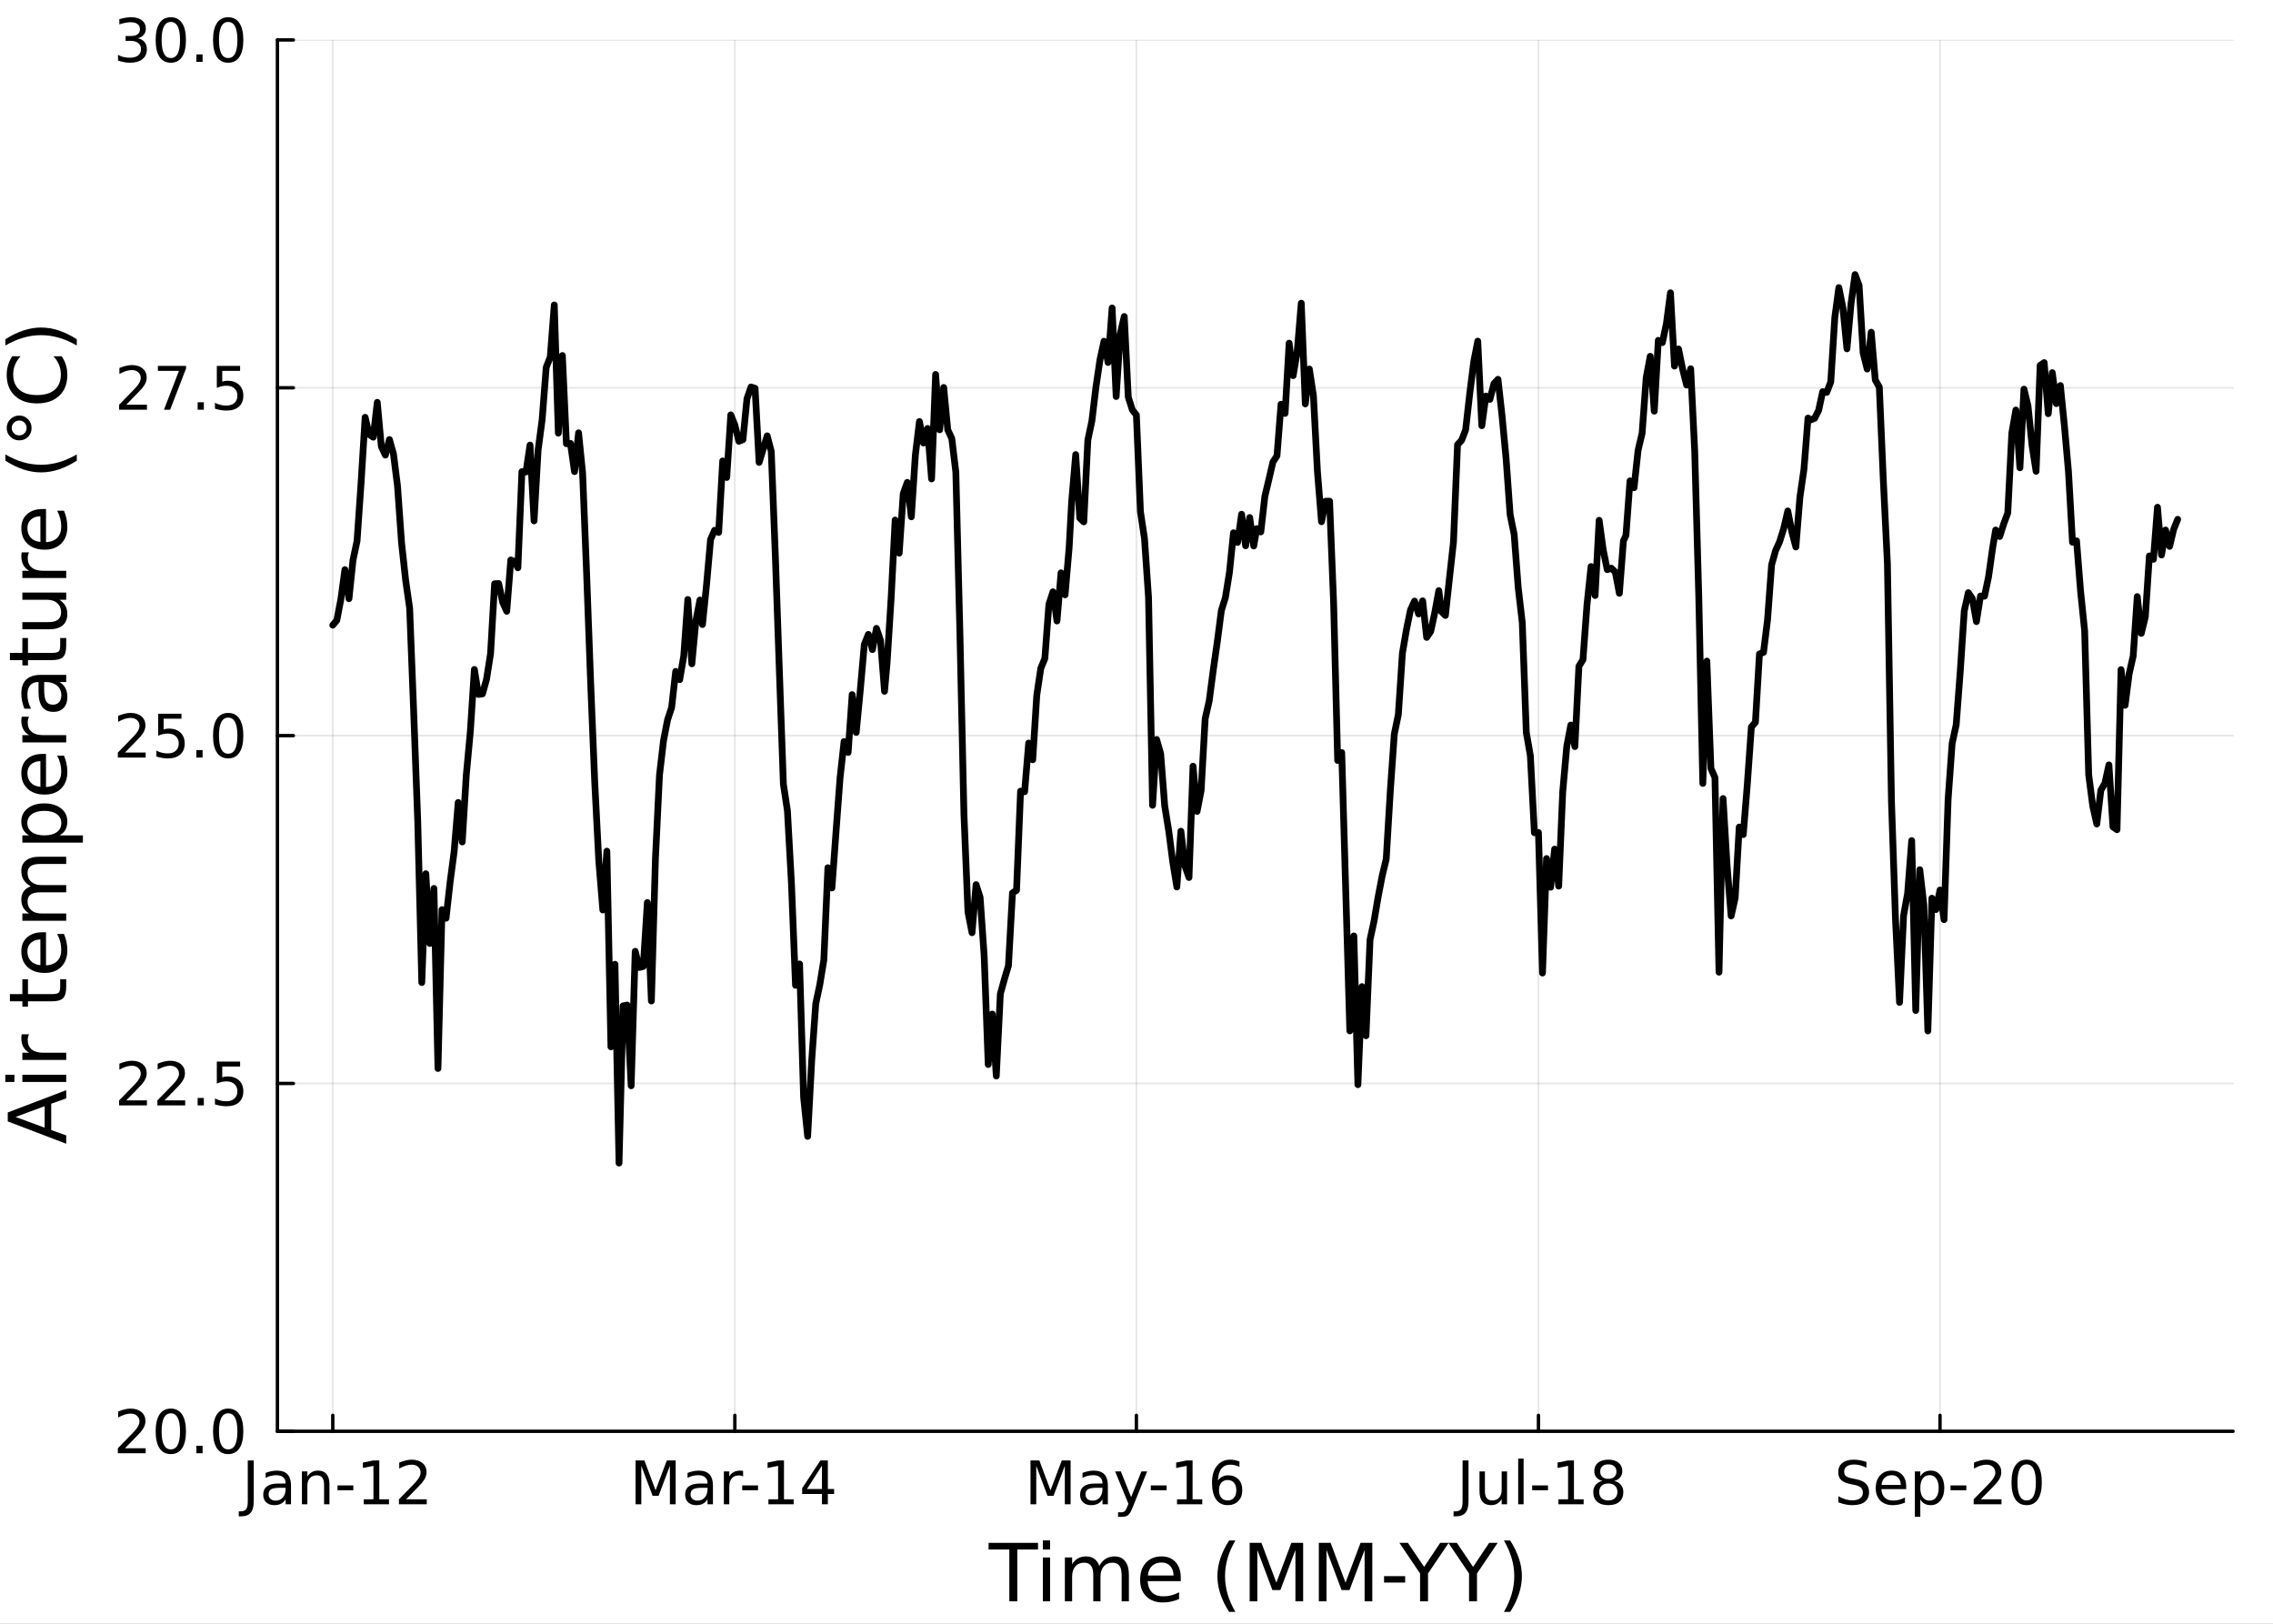 <?xml version="1.0" encoding="utf-8"?>
<svg xmlns="http://www.w3.org/2000/svg" xmlns:xlink="http://www.w3.org/1999/xlink" width="672" height="480" viewBox="0 0 2688 1920">
<rect x="0" y="0" width="2688" height="1920" fill="#808080" stroke="none"/>
<defs>
  <clipPath id="clip950">
    <rect x="0" y="0" width="2688" height="1920"/>
  </clipPath>
</defs>
<path clip-path="url(#clip950)" d="M0 1920 L2688 1920 L2688 0 L0 0  Z" fill="#ffffff" fill-rule="evenodd" fill-opacity="1"/>
<defs>
  <clipPath id="clip951">
    <rect x="537" y="0" width="1883" height="1883"/>
  </clipPath>
</defs>
<path clip-path="url(#clip950)" d="M328.079 1692.46 L2640.76 1692.46 L2640.76 47.244 L328.079 47.244  Z" fill="#ffffff" fill-rule="evenodd" fill-opacity="1"/>
<defs>
  <clipPath id="clip952">
    <rect x="328" y="47" width="2314" height="1646"/>
  </clipPath>
</defs>
<polyline clip-path="url(#clip952)" style="stroke:#000000; stroke-linecap:round; stroke-linejoin:round; stroke-width:2; stroke-opacity:0.1; fill:none" points="393.532,1692.46 393.532,47.244 "/>
<polyline clip-path="url(#clip952)" style="stroke:#000000; stroke-linecap:round; stroke-linejoin:round; stroke-width:2; stroke-opacity:0.1; fill:none" points="869,1692.46 869,47.244 "/>
<polyline clip-path="url(#clip952)" style="stroke:#000000; stroke-linecap:round; stroke-linejoin:round; stroke-width:2; stroke-opacity:0.1; fill:none" points="1343.87,1692.46 1343.87,47.244 "/>
<polyline clip-path="url(#clip952)" style="stroke:#000000; stroke-linecap:round; stroke-linejoin:round; stroke-width:2; stroke-opacity:0.1; fill:none" points="1819.34,1692.46 1819.34,47.244 "/>
<polyline clip-path="url(#clip952)" style="stroke:#000000; stroke-linecap:round; stroke-linejoin:round; stroke-width:2; stroke-opacity:0.1; fill:none" points="2294.21,1692.46 2294.21,47.244 "/>
<polyline clip-path="url(#clip950)" style="stroke:#000000; stroke-linecap:round; stroke-linejoin:round; stroke-width:4; stroke-opacity:1; fill:none" points="328.079,1692.46 2640.76,1692.46 "/>
<polyline clip-path="url(#clip950)" style="stroke:#000000; stroke-linecap:round; stroke-linejoin:round; stroke-width:4; stroke-opacity:1; fill:none" points="393.532,1692.46 393.532,1673.56 "/>
<polyline clip-path="url(#clip950)" style="stroke:#000000; stroke-linecap:round; stroke-linejoin:round; stroke-width:4; stroke-opacity:1; fill:none" points="869,1692.46 869,1673.56 "/>
<polyline clip-path="url(#clip950)" style="stroke:#000000; stroke-linecap:round; stroke-linejoin:round; stroke-width:4; stroke-opacity:1; fill:none" points="1343.87,1692.46 1343.87,1673.56 "/>
<polyline clip-path="url(#clip950)" style="stroke:#000000; stroke-linecap:round; stroke-linejoin:round; stroke-width:4; stroke-opacity:1; fill:none" points="1819.34,1692.46 1819.34,1673.56 "/>
<polyline clip-path="url(#clip950)" style="stroke:#000000; stroke-linecap:round; stroke-linejoin:round; stroke-width:4; stroke-opacity:1; fill:none" points="2294.21,1692.46 2294.21,1673.56 "/>
<path clip-path="url(#clip950)" d="M293.029 1726.92 L300.043 1726.92 L300.043 1775.15 Q300.043 1784.53 296.467 1788.76 Q292.925 1793 285.043 1793 L282.37 1793 L282.37 1787.1 L284.557 1787.1 Q289.21 1787.1 291.12 1784.49 Q293.029 1781.89 293.029 1775.15 L293.029 1726.92 Z" fill="#000000" fill-rule="nonzero" fill-opacity="1" /><path clip-path="url(#clip950)" d="M331.397 1759.22 Q323.654 1759.22 320.668 1760.99 Q317.682 1762.76 317.682 1767.03 Q317.682 1770.43 319.904 1772.44 Q322.161 1774.42 326.015 1774.42 Q331.328 1774.42 334.522 1770.67 Q337.751 1766.89 337.751 1760.64 L337.751 1759.22 L331.397 1759.22 M344.14 1756.58 L344.14 1778.76 L337.751 1778.76 L337.751 1772.86 Q335.564 1776.4 332.3 1778.1 Q329.036 1779.77 324.314 1779.77 Q318.342 1779.77 314.8 1776.44 Q311.293 1773.07 311.293 1767.44 Q311.293 1760.88 315.668 1757.55 Q320.078 1754.22 328.793 1754.22 L337.751 1754.22 L337.751 1753.59 Q337.751 1749.18 334.835 1746.78 Q331.953 1744.35 326.71 1744.35 Q323.377 1744.35 320.217 1745.15 Q317.057 1745.95 314.14 1747.55 L314.14 1741.65 Q317.647 1740.29 320.946 1739.63 Q324.245 1738.94 327.37 1738.94 Q335.807 1738.94 339.974 1743.31 Q344.14 1747.69 344.14 1756.58 Z" fill="#000000" fill-rule="nonzero" fill-opacity="1" /><path clip-path="url(#clip950)" d="M389.626 1755.29 L389.626 1778.76 L383.237 1778.76 L383.237 1755.5 Q383.237 1749.98 381.085 1747.24 Q378.932 1744.49 374.626 1744.49 Q369.453 1744.49 366.467 1747.79 Q363.48 1751.09 363.48 1756.78 L363.48 1778.76 L357.057 1778.76 L357.057 1739.88 L363.48 1739.88 L363.48 1745.92 Q365.772 1742.41 368.862 1740.67 Q371.987 1738.94 376.05 1738.94 Q382.751 1738.94 386.189 1743.1 Q389.626 1747.24 389.626 1755.29 Z" fill="#000000" fill-rule="nonzero" fill-opacity="1" /><path clip-path="url(#clip950)" d="M399.14 1756.44 L417.855 1756.44 L417.855 1762.13 L399.14 1762.13 L399.14 1756.44 Z" fill="#000000" fill-rule="nonzero" fill-opacity="1" /><path clip-path="url(#clip950)" d="M430.147 1772.86 L441.605 1772.86 L441.605 1733.31 L429.14 1735.81 L429.14 1729.42 L441.536 1726.92 L448.549 1726.92 L448.549 1772.86 L460.008 1772.86 L460.008 1778.76 L430.147 1778.76 L430.147 1772.86 Z" fill="#000000" fill-rule="nonzero" fill-opacity="1" /><path clip-path="url(#clip950)" d="M480.216 1772.86 L504.695 1772.86 L504.695 1778.76 L471.779 1778.76 L471.779 1772.86 Q475.772 1768.73 482.647 1761.78 Q489.556 1754.81 491.327 1752.79 Q494.695 1749.01 496.014 1746.4 Q497.369 1743.76 497.369 1741.23 Q497.369 1737.1 494.452 1734.49 Q491.57 1731.89 486.917 1731.89 Q483.619 1731.89 479.938 1733.03 Q476.292 1734.18 472.126 1736.51 L472.126 1729.42 Q476.362 1727.72 480.042 1726.85 Q483.723 1725.99 486.778 1725.99 Q494.834 1725.99 499.626 1730.01 Q504.417 1734.04 504.417 1740.78 Q504.417 1743.97 503.202 1746.85 Q502.021 1749.7 498.862 1753.59 Q497.994 1754.6 493.341 1759.42 Q488.688 1764.22 480.216 1772.86 Z" fill="#000000" fill-rule="nonzero" fill-opacity="1" /><path clip-path="url(#clip950)" d="M751.605 1726.92 L762.057 1726.92 L775.286 1762.2 L788.584 1726.92 L799.036 1726.92 L799.036 1778.76 L792.195 1778.76 L792.195 1733.24 L778.827 1768.8 L771.779 1768.8 L758.411 1733.24 L758.411 1778.76 L751.605 1778.76 L751.605 1726.92 Z" fill="#000000" fill-rule="nonzero" fill-opacity="1" /><path clip-path="url(#clip950)" d="M830.355 1759.22 Q822.612 1759.22 819.626 1760.99 Q816.64 1762.76 816.64 1767.03 Q816.64 1770.43 818.862 1772.44 Q821.119 1774.42 824.973 1774.42 Q830.285 1774.42 833.48 1770.67 Q836.709 1766.89 836.709 1760.64 L836.709 1759.22 L830.355 1759.22 M843.098 1756.58 L843.098 1778.76 L836.709 1778.76 L836.709 1772.86 Q834.521 1776.4 831.258 1778.1 Q827.994 1779.77 823.272 1779.77 Q817.299 1779.77 813.758 1776.44 Q810.251 1773.07 810.251 1767.44 Q810.251 1760.88 814.626 1757.55 Q819.035 1754.22 827.751 1754.22 L836.709 1754.22 L836.709 1753.59 Q836.709 1749.18 833.792 1746.78 Q830.91 1744.35 825.667 1744.35 Q822.334 1744.35 819.174 1745.15 Q816.015 1745.95 813.098 1747.55 L813.098 1741.65 Q816.605 1740.29 819.903 1739.63 Q823.202 1738.94 826.327 1738.94 Q834.765 1738.94 838.931 1743.31 Q843.098 1747.69 843.098 1756.58 Z" fill="#000000" fill-rule="nonzero" fill-opacity="1" /><path clip-path="url(#clip950)" d="M878.792 1745.85 Q877.716 1745.22 876.431 1744.94 Q875.181 1744.63 873.653 1744.63 Q868.237 1744.63 865.32 1748.17 Q862.438 1751.68 862.438 1758.28 L862.438 1778.76 L856.014 1778.76 L856.014 1739.88 L862.438 1739.88 L862.438 1745.92 Q864.452 1742.38 867.681 1740.67 Q870.91 1738.94 875.528 1738.94 Q876.188 1738.94 876.987 1739.04 Q877.785 1739.11 878.757 1739.28 L878.792 1745.85 Z" fill="#000000" fill-rule="nonzero" fill-opacity="1" /><path clip-path="url(#clip950)" d="M877.716 1756.44 L896.431 1756.44 L896.431 1762.13 L877.716 1762.13 L877.716 1756.44 Z" fill="#000000" fill-rule="nonzero" fill-opacity="1" /><path clip-path="url(#clip950)" d="M908.722 1772.86 L920.181 1772.86 L920.181 1733.31 L907.716 1735.81 L907.716 1729.42 L920.111 1726.92 L927.125 1726.92 L927.125 1772.86 L938.583 1772.86 L938.583 1778.76 L908.722 1778.76 L908.722 1772.86 Z" fill="#000000" fill-rule="nonzero" fill-opacity="1" /><path clip-path="url(#clip950)" d="M972.021 1733.03 L954.312 1760.71 L972.021 1760.71 L972.021 1733.03 M970.18 1726.92 L979 1726.92 L979 1760.71 L986.396 1760.71 L986.396 1766.54 L979 1766.54 L979 1778.76 L972.021 1778.76 L972.021 1766.54 L948.618 1766.54 L948.618 1759.77 L970.18 1726.92 Z" fill="#000000" fill-rule="nonzero" fill-opacity="1" /><path clip-path="url(#clip950)" d="M1218.65 1726.92 L1229.1 1726.92 L1242.33 1762.2 L1255.62 1726.92 L1266.08 1726.92 L1266.08 1778.76 L1259.24 1778.76 L1259.24 1733.24 L1245.87 1768.8 L1238.82 1768.8 L1225.45 1733.24 L1225.45 1778.76 L1218.65 1778.76 L1218.65 1726.92 Z" fill="#000000" fill-rule="nonzero" fill-opacity="1" /><path clip-path="url(#clip950)" d="M1297.39 1759.22 Q1289.65 1759.22 1286.67 1760.99 Q1283.68 1762.76 1283.68 1767.03 Q1283.68 1770.43 1285.9 1772.44 Q1288.16 1774.42 1292.01 1774.42 Q1297.33 1774.42 1300.52 1770.67 Q1303.75 1766.89 1303.75 1760.64 L1303.75 1759.22 L1297.39 1759.22 M1310.14 1756.58 L1310.14 1778.76 L1303.75 1778.76 L1303.75 1772.86 Q1301.56 1776.4 1298.3 1778.1 Q1295.03 1779.77 1290.31 1779.77 Q1284.34 1779.77 1280.8 1776.44 Q1277.29 1773.07 1277.29 1767.44 Q1277.29 1760.88 1281.67 1757.55 Q1286.08 1754.22 1294.79 1754.22 L1303.75 1754.22 L1303.75 1753.59 Q1303.75 1749.18 1300.83 1746.78 Q1297.95 1744.35 1292.71 1744.35 Q1289.37 1744.35 1286.21 1745.15 Q1283.05 1745.95 1280.14 1747.55 L1280.14 1741.65 Q1283.65 1740.29 1286.94 1739.63 Q1290.24 1738.94 1293.37 1738.94 Q1301.8 1738.94 1305.97 1743.31 Q1310.14 1747.69 1310.14 1756.58 Z" fill="#000000" fill-rule="nonzero" fill-opacity="1" /><path clip-path="url(#clip950)" d="M1339.48 1782.37 Q1336.77 1789.32 1334.2 1791.44 Q1331.63 1793.56 1327.33 1793.56 L1322.22 1793.56 L1322.22 1788.21 L1325.97 1788.21 Q1328.61 1788.21 1330.07 1786.96 Q1331.53 1785.71 1333.3 1781.06 L1334.44 1778.14 L1318.71 1739.88 L1325.49 1739.88 L1337.64 1770.29 L1349.79 1739.88 L1356.56 1739.88 L1339.48 1782.37 Z" fill="#000000" fill-rule="nonzero" fill-opacity="1" /><path clip-path="url(#clip950)" d="M1360.9 1756.44 L1379.62 1756.44 L1379.62 1762.13 L1360.9 1762.13 L1360.9 1756.44 Z" fill="#000000" fill-rule="nonzero" fill-opacity="1" /><path clip-path="url(#clip950)" d="M1391.91 1772.86 L1403.37 1772.86 L1403.37 1733.31 L1390.9 1735.81 L1390.9 1729.42 L1403.3 1726.92 L1410.31 1726.92 L1410.31 1772.86 L1421.77 1772.86 L1421.77 1778.76 L1391.91 1778.76 L1391.91 1772.86 Z" fill="#000000" fill-rule="nonzero" fill-opacity="1" /><path clip-path="url(#clip950)" d="M1451.8 1750.05 Q1447.08 1750.05 1444.3 1753.28 Q1441.56 1756.51 1441.56 1762.13 Q1441.56 1767.72 1444.3 1770.99 Q1447.08 1774.22 1451.8 1774.22 Q1456.53 1774.22 1459.27 1770.99 Q1462.05 1767.72 1462.05 1762.13 Q1462.05 1756.51 1459.27 1753.28 Q1456.53 1750.05 1451.8 1750.05 M1465.73 1728.07 L1465.73 1734.46 Q1463.09 1733.21 1460.38 1732.55 Q1457.71 1731.89 1455.07 1731.89 Q1448.12 1731.89 1444.44 1736.58 Q1440.8 1741.26 1440.28 1750.74 Q1442.32 1747.72 1445.42 1746.13 Q1448.51 1744.49 1452.22 1744.49 Q1460.03 1744.49 1464.55 1749.25 Q1469.1 1753.97 1469.1 1762.13 Q1469.1 1770.12 1464.37 1774.94 Q1459.65 1779.77 1451.8 1779.77 Q1442.81 1779.77 1438.05 1772.9 Q1433.3 1765.99 1433.3 1752.9 Q1433.3 1740.6 1439.13 1733.31 Q1444.96 1725.99 1454.79 1725.99 Q1457.43 1725.99 1460.1 1726.51 Q1462.81 1727.03 1465.73 1728.07 Z" fill="#000000" fill-rule="nonzero" fill-opacity="1" /><path clip-path="url(#clip950)" d="M1729.62 1726.92 L1736.63 1726.92 L1736.63 1775.15 Q1736.63 1784.53 1733.05 1788.76 Q1729.51 1793 1721.63 1793 L1718.96 1793 L1718.96 1787.1 L1721.14 1787.1 Q1725.8 1787.1 1727.71 1784.49 Q1729.62 1781.89 1729.62 1775.15 L1729.62 1726.92 Z" fill="#000000" fill-rule="nonzero" fill-opacity="1" /><path clip-path="url(#clip950)" d="M1749.65 1763.42 L1749.65 1739.88 L1756.04 1739.88 L1756.04 1763.17 Q1756.04 1768.69 1758.19 1771.47 Q1760.35 1774.22 1764.65 1774.22 Q1769.82 1774.22 1772.81 1770.92 Q1775.83 1767.62 1775.83 1761.92 L1775.83 1739.88 L1782.22 1739.88 L1782.22 1778.76 L1775.83 1778.76 L1775.83 1772.79 Q1773.51 1776.33 1770.42 1778.07 Q1767.36 1779.77 1763.3 1779.77 Q1756.6 1779.77 1753.12 1775.6 Q1749.65 1771.44 1749.65 1763.42 M1765.73 1738.94 L1765.73 1738.94 Z" fill="#000000" fill-rule="nonzero" fill-opacity="1" /><path clip-path="url(#clip950)" d="M1795.38 1724.74 L1801.77 1724.74 L1801.77 1778.76 L1795.38 1778.76 L1795.38 1724.74 Z" fill="#000000" fill-rule="nonzero" fill-opacity="1" /><path clip-path="url(#clip950)" d="M1811.91 1756.44 L1830.62 1756.44 L1830.62 1762.13 L1811.91 1762.13 L1811.91 1756.44 Z" fill="#000000" fill-rule="nonzero" fill-opacity="1" /><path clip-path="url(#clip950)" d="M1842.91 1772.86 L1854.37 1772.86 L1854.37 1733.31 L1841.91 1735.81 L1841.91 1729.42 L1854.3 1726.92 L1861.32 1726.92 L1861.32 1772.86 L1872.78 1772.86 L1872.78 1778.76 L1842.91 1778.76 L1842.91 1772.86 Z" fill="#000000" fill-rule="nonzero" fill-opacity="1" /><path clip-path="url(#clip950)" d="M1901.94 1754.15 Q1896.94 1754.15 1894.06 1756.82 Q1891.21 1759.49 1891.21 1764.18 Q1891.21 1768.87 1894.06 1771.54 Q1896.94 1774.22 1901.94 1774.22 Q1906.94 1774.22 1909.82 1771.54 Q1912.71 1768.83 1912.71 1764.18 Q1912.71 1759.49 1909.82 1756.82 Q1906.98 1754.15 1901.94 1754.15 M1894.93 1751.16 Q1890.41 1750.05 1887.88 1746.96 Q1885.38 1743.87 1885.38 1739.42 Q1885.38 1733.21 1889.79 1729.6 Q1894.23 1725.99 1901.94 1725.99 Q1909.69 1725.99 1914.09 1729.6 Q1918.5 1733.21 1918.5 1739.42 Q1918.5 1743.87 1915.97 1746.96 Q1913.47 1750.05 1908.99 1751.16 Q1914.06 1752.34 1916.87 1755.78 Q1919.72 1759.22 1919.72 1764.18 Q1919.72 1771.72 1915.1 1775.74 Q1910.52 1779.77 1901.94 1779.77 Q1893.37 1779.77 1888.75 1775.74 Q1884.16 1771.72 1884.16 1764.18 Q1884.16 1759.22 1887.01 1755.78 Q1889.86 1752.34 1894.93 1751.16 M1892.36 1740.08 Q1892.36 1744.11 1894.86 1746.37 Q1897.39 1748.63 1901.94 1748.63 Q1906.46 1748.63 1908.99 1746.37 Q1911.56 1744.11 1911.56 1740.08 Q1911.56 1736.06 1908.99 1733.8 Q1906.46 1731.54 1901.94 1731.54 Q1897.39 1731.54 1894.86 1733.8 Q1892.36 1736.06 1892.36 1740.08 Z" fill="#000000" fill-rule="nonzero" fill-opacity="1" /><path clip-path="url(#clip950)" d="M2207.2 1728.63 L2207.2 1735.47 Q2203.2 1733.56 2199.66 1732.62 Q2196.12 1731.68 2192.82 1731.68 Q2187.09 1731.68 2183.97 1733.9 Q2180.88 1736.13 2180.88 1740.22 Q2180.88 1743.66 2182.92 1745.43 Q2185.01 1747.17 2190.77 1748.24 L2195.01 1749.11 Q2202.85 1750.6 2206.57 1754.39 Q2210.32 1758.14 2210.32 1764.46 Q2210.32 1771.99 2205.25 1775.88 Q2200.22 1779.77 2190.46 1779.77 Q2186.78 1779.77 2182.61 1778.94 Q2178.48 1778.1 2174.04 1776.47 L2174.04 1769.25 Q2178.31 1771.65 2182.4 1772.86 Q2186.5 1774.08 2190.46 1774.08 Q2196.47 1774.08 2199.73 1771.72 Q2202.99 1769.35 2202.99 1764.98 Q2202.99 1761.16 2200.63 1759.01 Q2198.31 1756.85 2192.96 1755.78 L2188.69 1754.94 Q2180.84 1753.38 2177.33 1750.05 Q2173.83 1746.72 2173.83 1740.78 Q2173.83 1733.9 2178.65 1729.94 Q2183.51 1725.99 2192.02 1725.99 Q2195.67 1725.99 2199.45 1726.65 Q2203.24 1727.31 2207.2 1728.63 Z" fill="#000000" fill-rule="nonzero" fill-opacity="1" /><path clip-path="url(#clip950)" d="M2254.24 1757.72 L2254.24 1760.85 L2224.87 1760.85 Q2225.29 1767.44 2228.83 1770.92 Q2232.4 1774.35 2238.76 1774.35 Q2242.44 1774.35 2245.88 1773.45 Q2249.35 1772.55 2252.75 1770.74 L2252.75 1776.78 Q2249.31 1778.24 2245.7 1779.01 Q2242.09 1779.77 2238.38 1779.77 Q2229.07 1779.77 2223.62 1774.35 Q2218.2 1768.94 2218.2 1759.7 Q2218.2 1750.15 2223.34 1744.56 Q2228.51 1738.94 2237.26 1738.94 Q2245.11 1738.94 2249.66 1744.01 Q2254.24 1749.04 2254.24 1757.72 M2247.85 1755.85 Q2247.79 1750.6 2244.9 1747.48 Q2242.06 1744.35 2237.33 1744.35 Q2231.99 1744.35 2228.76 1747.38 Q2225.56 1750.4 2225.08 1755.88 L2247.85 1755.85 Z" fill="#000000" fill-rule="nonzero" fill-opacity="1" /><path clip-path="url(#clip950)" d="M2270.91 1772.93 L2270.91 1793.56 L2264.49 1793.56 L2264.49 1739.88 L2270.91 1739.88 L2270.91 1745.78 Q2272.92 1742.31 2275.98 1740.64 Q2279.07 1738.94 2283.34 1738.94 Q2290.42 1738.94 2294.83 1744.56 Q2299.28 1750.19 2299.28 1759.35 Q2299.28 1768.52 2294.83 1774.15 Q2290.42 1779.77 2283.34 1779.77 Q2279.07 1779.77 2275.98 1778.1 Q2272.92 1776.4 2270.91 1772.93 M2292.65 1759.35 Q2292.65 1752.31 2289.73 1748.31 Q2286.85 1744.28 2281.78 1744.28 Q2276.71 1744.28 2273.79 1748.31 Q2270.91 1752.31 2270.91 1759.35 Q2270.91 1766.4 2273.79 1770.43 Q2276.71 1774.42 2281.78 1774.42 Q2286.85 1774.42 2289.73 1770.43 Q2292.65 1766.4 2292.65 1759.35 Z" fill="#000000" fill-rule="nonzero" fill-opacity="1" /><path clip-path="url(#clip950)" d="M2306.64 1756.44 L2325.35 1756.44 L2325.35 1762.13 L2306.64 1762.13 L2306.64 1756.44 Z" fill="#000000" fill-rule="nonzero" fill-opacity="1" /><path clip-path="url(#clip950)" d="M2342.47 1772.86 L2366.95 1772.86 L2366.95 1778.76 L2334.03 1778.76 L2334.03 1772.86 Q2338.03 1768.73 2344.9 1761.78 Q2351.81 1754.81 2353.58 1752.79 Q2356.95 1749.01 2358.27 1746.4 Q2359.62 1743.76 2359.62 1741.23 Q2359.62 1737.1 2356.71 1734.49 Q2353.83 1731.89 2349.17 1731.89 Q2345.87 1731.89 2342.19 1733.03 Q2338.55 1734.18 2334.38 1736.51 L2334.38 1729.42 Q2338.62 1727.72 2342.3 1726.85 Q2345.98 1725.99 2349.03 1725.99 Q2357.09 1725.99 2361.88 1730.01 Q2366.67 1734.04 2366.67 1740.78 Q2366.67 1743.97 2365.46 1746.85 Q2364.28 1749.7 2361.12 1753.59 Q2360.25 1754.6 2355.6 1759.42 Q2350.94 1764.22 2342.47 1772.86 Z" fill="#000000" fill-rule="nonzero" fill-opacity="1" /><path clip-path="url(#clip950)" d="M2396.67 1731.54 Q2391.26 1731.54 2388.51 1736.89 Q2385.81 1742.2 2385.81 1752.9 Q2385.81 1763.56 2388.51 1768.9 Q2391.26 1774.22 2396.67 1774.22 Q2402.12 1774.22 2404.83 1768.9 Q2407.58 1763.56 2407.58 1752.9 Q2407.58 1742.2 2404.83 1736.89 Q2402.12 1731.54 2396.67 1731.54 M2396.67 1725.99 Q2405.39 1725.99 2409.97 1732.9 Q2414.59 1739.77 2414.59 1752.9 Q2414.59 1765.99 2409.97 1772.9 Q2405.39 1779.77 2396.67 1779.77 Q2387.96 1779.77 2383.34 1772.9 Q2378.76 1765.99 2378.76 1752.9 Q2378.76 1739.77 2383.34 1732.9 Q2387.96 1725.99 2396.67 1725.99 Z" fill="#000000" fill-rule="nonzero" fill-opacity="1" /><path clip-path="url(#clip950)" d="M1169.07 1824.36 L1227.54 1824.36 L1227.54 1832.23 L1203.01 1832.23 L1203.01 1893.48 L1193.61 1893.48 L1193.61 1832.23 L1169.07 1832.23 L1169.07 1824.36 Z" fill="#000000" fill-rule="nonzero" fill-opacity="1" /><path clip-path="url(#clip950)" d="M1233.28 1841.63 L1241.8 1841.63 L1241.8 1893.48 L1233.28 1893.48 L1233.28 1841.63 M1233.28 1821.45 L1241.8 1821.45 L1241.8 1832.23 L1233.28 1832.23 L1233.28 1821.45 Z" fill="#000000" fill-rule="nonzero" fill-opacity="1" /><path clip-path="url(#clip950)" d="M1300 1851.59 Q1303.19 1845.85 1307.64 1843.11 Q1312.08 1840.38 1318.1 1840.38 Q1326.2 1840.38 1330.6 1846.08 Q1335 1851.72 1335 1862.19 L1335 1893.48 L1326.43 1893.48 L1326.43 1862.47 Q1326.43 1855.01 1323.79 1851.4 Q1321.15 1847.79 1315.74 1847.79 Q1309.12 1847.79 1305.28 1852.19 Q1301.43 1856.59 1301.43 1864.18 L1301.43 1893.48 L1292.87 1893.48 L1292.87 1862.47 Q1292.87 1854.97 1290.23 1851.4 Q1287.59 1847.79 1282.08 1847.79 Q1275.55 1847.79 1271.71 1852.23 Q1267.87 1856.63 1267.87 1864.18 L1267.87 1893.48 L1259.3 1893.48 L1259.3 1841.63 L1267.87 1841.63 L1267.87 1849.69 Q1270.78 1844.92 1274.86 1842.65 Q1278.93 1840.38 1284.53 1840.38 Q1290.18 1840.38 1294.12 1843.25 Q1298.1 1846.12 1300 1851.59 Z" fill="#000000" fill-rule="nonzero" fill-opacity="1" /><path clip-path="url(#clip950)" d="M1396.34 1865.43 L1396.34 1869.6 L1357.17 1869.6 Q1357.73 1878.39 1362.45 1883.02 Q1367.22 1887.6 1375.69 1887.6 Q1380.6 1887.6 1385.18 1886.4 Q1389.81 1885.2 1394.35 1882.79 L1394.35 1890.84 Q1389.77 1892.79 1384.95 1893.81 Q1380.14 1894.83 1375.18 1894.83 Q1362.77 1894.83 1355.51 1887.6 Q1348.28 1880.38 1348.28 1868.07 Q1348.28 1855.34 1355.14 1847.88 Q1362.03 1840.38 1373.7 1840.38 Q1384.16 1840.38 1390.23 1847.14 Q1396.34 1853.85 1396.34 1865.43 M1387.82 1862.93 Q1387.73 1855.94 1383.89 1851.77 Q1380.09 1847.6 1373.79 1847.6 Q1366.66 1847.6 1362.36 1851.63 Q1358.1 1855.66 1357.45 1862.97 L1387.82 1862.93 Z" fill="#000000" fill-rule="nonzero" fill-opacity="1" /><path clip-path="url(#clip950)" d="M1460.92 1821.54 Q1454.72 1832.19 1451.71 1842.6 Q1448.7 1853.02 1448.7 1863.72 Q1448.7 1874.41 1451.71 1884.92 Q1454.76 1895.38 1460.92 1905.98 L1453.51 1905.98 Q1446.57 1895.1 1443.1 1884.6 Q1439.67 1874.09 1439.67 1863.72 Q1439.67 1853.39 1443.1 1842.93 Q1446.52 1832.47 1453.51 1821.54 L1460.92 1821.54 Z" fill="#000000" fill-rule="nonzero" fill-opacity="1" /><path clip-path="url(#clip950)" d="M1477.82 1824.36 L1491.76 1824.36 L1509.39 1871.4 L1527.13 1824.36 L1541.06 1824.36 L1541.06 1893.48 L1531.94 1893.48 L1531.94 1832.79 L1514.12 1880.2 L1504.72 1880.2 L1486.89 1832.79 L1486.89 1893.48 L1477.82 1893.48 L1477.82 1824.36 Z" fill="#000000" fill-rule="nonzero" fill-opacity="1" /><path clip-path="url(#clip950)" d="M1559.63 1824.36 L1573.56 1824.36 L1591.2 1871.4 L1608.93 1824.36 L1622.87 1824.36 L1622.87 1893.48 L1613.75 1893.48 L1613.75 1832.79 L1595.92 1880.2 L1586.52 1880.2 L1568.7 1832.79 L1568.7 1893.48 L1559.63 1893.48 L1559.63 1824.36 Z" fill="#000000" fill-rule="nonzero" fill-opacity="1" /><path clip-path="url(#clip950)" d="M1636.75 1863.72 L1661.71 1863.72 L1661.71 1871.31 L1636.75 1871.31 L1636.75 1863.72 Z" fill="#000000" fill-rule="nonzero" fill-opacity="1" /><path clip-path="url(#clip950)" d="M1654.9 1824.36 L1664.95 1824.36 L1684.12 1852.79 L1703.14 1824.36 L1713.19 1824.36 L1688.75 1860.57 L1688.75 1893.48 L1679.35 1893.48 L1679.35 1860.57 L1654.9 1824.36 Z" fill="#000000" fill-rule="nonzero" fill-opacity="1" /><path clip-path="url(#clip950)" d="M1712.82 1824.36 L1722.87 1824.36 L1742.03 1852.79 L1761.06 1824.36 L1771.11 1824.36 L1746.66 1860.57 L1746.66 1893.48 L1737.26 1893.48 L1737.26 1860.57 L1712.82 1824.36 Z" fill="#000000" fill-rule="nonzero" fill-opacity="1" /><path clip-path="url(#clip950)" d="M1778.51 1821.54 L1785.92 1821.54 Q1792.87 1832.47 1796.29 1842.93 Q1799.76 1853.39 1799.76 1863.72 Q1799.76 1874.09 1796.29 1884.6 Q1792.87 1895.1 1785.92 1905.98 L1778.51 1905.98 Q1784.67 1895.38 1787.68 1884.92 Q1790.74 1874.41 1790.74 1863.72 Q1790.74 1853.02 1787.68 1842.6 Q1784.67 1832.19 1778.51 1821.54 Z" fill="#000000" fill-rule="nonzero" fill-opacity="1" /><polyline clip-path="url(#clip952)" style="stroke:#000000; stroke-linecap:round; stroke-linejoin:round; stroke-width:2; stroke-opacity:0.1; fill:none" points="328.079,1692.46 2640.76,1692.46 "/>
<polyline clip-path="url(#clip952)" style="stroke:#000000; stroke-linecap:round; stroke-linejoin:round; stroke-width:2; stroke-opacity:0.1; fill:none" points="328.079,1281.16 2640.76,1281.16 "/>
<polyline clip-path="url(#clip952)" style="stroke:#000000; stroke-linecap:round; stroke-linejoin:round; stroke-width:2; stroke-opacity:0.1; fill:none" points="328.079,869.852 2640.76,869.852 "/>
<polyline clip-path="url(#clip952)" style="stroke:#000000; stroke-linecap:round; stroke-linejoin:round; stroke-width:2; stroke-opacity:0.1; fill:none" points="328.079,458.548 2640.76,458.548 "/>
<polyline clip-path="url(#clip952)" style="stroke:#000000; stroke-linecap:round; stroke-linejoin:round; stroke-width:2; stroke-opacity:0.1; fill:none" points="328.079,47.244 2640.76,47.244 "/>
<polyline clip-path="url(#clip950)" style="stroke:#000000; stroke-linecap:round; stroke-linejoin:round; stroke-width:4; stroke-opacity:1; fill:none" points="328.079,1692.46 328.079,47.244 "/>
<polyline clip-path="url(#clip950)" style="stroke:#000000; stroke-linecap:round; stroke-linejoin:round; stroke-width:4; stroke-opacity:1; fill:none" points="328.079,1692.46 346.977,1692.46 "/>
<polyline clip-path="url(#clip950)" style="stroke:#000000; stroke-linecap:round; stroke-linejoin:round; stroke-width:4; stroke-opacity:1; fill:none" points="328.079,1281.16 346.977,1281.16 "/>
<polyline clip-path="url(#clip950)" style="stroke:#000000; stroke-linecap:round; stroke-linejoin:round; stroke-width:4; stroke-opacity:1; fill:none" points="328.079,869.852 346.977,869.852 "/>
<polyline clip-path="url(#clip950)" style="stroke:#000000; stroke-linecap:round; stroke-linejoin:round; stroke-width:4; stroke-opacity:1; fill:none" points="328.079,458.548 346.977,458.548 "/>
<polyline clip-path="url(#clip950)" style="stroke:#000000; stroke-linecap:round; stroke-linejoin:round; stroke-width:4; stroke-opacity:1; fill:none" points="328.079,47.244 346.977,47.244 "/>
<path clip-path="url(#clip950)" d="M147.795 1712.48 L172.274 1712.48 L172.274 1718.38 L139.357 1718.38 L139.357 1712.48 Q143.35 1708.35 150.225 1701.4 Q157.135 1694.42 158.906 1692.41 Q162.274 1688.62 163.593 1686.02 Q164.947 1683.38 164.947 1680.85 Q164.947 1676.71 162.031 1674.11 Q159.149 1671.51 154.496 1671.51 Q151.198 1671.51 147.517 1672.65 Q143.871 1673.8 139.705 1676.12 L139.705 1669.04 Q143.941 1667.34 147.621 1666.47 Q151.302 1665.6 154.357 1665.6 Q162.413 1665.6 167.204 1669.63 Q171.996 1673.66 171.996 1680.39 Q171.996 1683.59 170.781 1686.47 Q169.6 1689.32 166.44 1693.21 Q165.572 1694.21 160.92 1699.04 Q156.267 1703.83 147.795 1712.48 Z" fill="#000000" fill-rule="nonzero" fill-opacity="1" /><path clip-path="url(#clip950)" d="M201.996 1671.16 Q196.579 1671.16 193.836 1676.51 Q191.128 1681.82 191.128 1692.51 Q191.128 1703.17 193.836 1708.52 Q196.579 1713.83 201.996 1713.83 Q207.447 1713.83 210.156 1708.52 Q212.899 1703.17 212.899 1692.51 Q212.899 1681.82 210.156 1676.51 Q207.447 1671.16 201.996 1671.16 M201.996 1665.6 Q210.711 1665.6 215.294 1672.51 Q219.912 1679.39 219.912 1692.51 Q219.912 1705.6 215.294 1712.51 Q210.711 1719.39 201.996 1719.39 Q193.281 1719.39 188.663 1712.51 Q184.079 1705.6 184.079 1692.51 Q184.079 1679.39 188.663 1672.51 Q193.281 1665.6 201.996 1665.6 Z" fill="#000000" fill-rule="nonzero" fill-opacity="1" /><path clip-path="url(#clip950)" d="M232.239 1709.56 L239.565 1709.56 L239.565 1718.38 L232.239 1718.38 L232.239 1709.56 Z" fill="#000000" fill-rule="nonzero" fill-opacity="1" /><path clip-path="url(#clip950)" d="M269.843 1671.16 Q264.426 1671.16 261.683 1676.51 Q258.975 1681.82 258.975 1692.51 Q258.975 1703.17 261.683 1708.52 Q264.426 1713.83 269.843 1713.83 Q275.294 1713.83 278.002 1708.52 Q280.745 1703.17 280.745 1692.51 Q280.745 1681.82 278.002 1676.51 Q275.294 1671.16 269.843 1671.16 M269.843 1665.6 Q278.558 1665.6 283.141 1672.51 Q287.759 1679.39 287.759 1692.51 Q287.759 1705.6 283.141 1712.51 Q278.558 1719.39 269.843 1719.39 Q261.127 1719.39 256.509 1712.51 Q251.926 1705.6 251.926 1692.51 Q251.926 1679.39 256.509 1672.51 Q261.127 1665.6 269.843 1665.6 Z" fill="#000000" fill-rule="nonzero" fill-opacity="1" /><path clip-path="url(#clip950)" d="M149.288 1301.17 L173.767 1301.17 L173.767 1307.08 L140.85 1307.08 L140.85 1301.17 Q144.843 1297.04 151.718 1290.1 Q158.628 1283.12 160.399 1281.1 Q163.767 1277.32 165.086 1274.71 Q166.44 1272.08 166.44 1269.54 Q166.44 1265.41 163.524 1262.81 Q160.642 1260.2 155.989 1260.2 Q152.691 1260.2 149.01 1261.35 Q145.364 1262.49 141.198 1264.82 L141.198 1257.74 Q145.434 1256.03 149.114 1255.17 Q152.795 1254.3 155.85 1254.3 Q163.906 1254.3 168.697 1258.33 Q173.489 1262.35 173.489 1269.09 Q173.489 1272.28 172.274 1275.17 Q171.093 1278.01 167.934 1281.9 Q167.065 1282.91 162.413 1287.74 Q157.76 1292.53 149.288 1301.17 Z" fill="#000000" fill-rule="nonzero" fill-opacity="1" /><path clip-path="url(#clip950)" d="M194.531 1301.17 L219.01 1301.17 L219.01 1307.08 L186.093 1307.08 L186.093 1301.17 Q190.086 1297.04 196.961 1290.1 Q203.871 1283.12 205.642 1281.1 Q209.01 1277.32 210.329 1274.71 Q211.683 1272.08 211.683 1269.54 Q211.683 1265.41 208.767 1262.81 Q205.885 1260.2 201.232 1260.2 Q197.933 1260.2 194.253 1261.35 Q190.607 1262.49 186.44 1264.82 L186.44 1257.74 Q190.676 1256.03 194.357 1255.17 Q198.038 1254.3 201.093 1254.3 Q209.149 1254.3 213.94 1258.33 Q218.732 1262.35 218.732 1269.09 Q218.732 1272.28 217.517 1275.17 Q216.336 1278.01 213.176 1281.9 Q212.308 1282.91 207.656 1287.74 Q203.003 1292.53 194.531 1301.17 Z" fill="#000000" fill-rule="nonzero" fill-opacity="1" /><path clip-path="url(#clip950)" d="M233.732 1298.26 L241.058 1298.26 L241.058 1307.08 L233.732 1307.08 L233.732 1298.26 Z" fill="#000000" fill-rule="nonzero" fill-opacity="1" /><path clip-path="url(#clip950)" d="M256.405 1255.24 L283.94 1255.24 L283.94 1261.14 L262.829 1261.14 L262.829 1273.85 Q264.357 1273.33 265.884 1273.08 Q267.412 1272.81 268.94 1272.81 Q277.62 1272.81 282.69 1277.56 Q287.759 1282.32 287.759 1290.44 Q287.759 1298.81 282.551 1303.46 Q277.343 1308.08 267.864 1308.08 Q264.6 1308.08 261.197 1307.53 Q257.829 1306.97 254.218 1305.86 L254.218 1298.81 Q257.343 1300.51 260.676 1301.35 Q264.009 1302.18 267.725 1302.18 Q273.732 1302.18 277.239 1299.02 Q280.745 1295.86 280.745 1290.44 Q280.745 1285.03 277.239 1281.87 Q273.732 1278.71 267.725 1278.71 Q264.912 1278.71 262.1 1279.33 Q259.322 1279.96 256.405 1281.28 L256.405 1255.24 Z" fill="#000000" fill-rule="nonzero" fill-opacity="1" /><path clip-path="url(#clip950)" d="M147.795 889.869 L172.274 889.869 L172.274 895.772 L139.357 895.772 L139.357 889.869 Q143.35 885.737 150.225 878.793 Q157.135 871.814 158.906 869.8 Q162.274 866.015 163.593 863.411 Q164.947 860.772 164.947 858.237 Q164.947 854.106 162.031 851.501 Q159.149 848.897 154.496 848.897 Q151.198 848.897 147.517 850.043 Q143.871 851.189 139.705 853.515 L139.705 846.432 Q143.941 844.731 147.621 843.863 Q151.302 842.994 154.357 842.994 Q162.413 842.994 167.204 847.022 Q171.996 851.05 171.996 857.786 Q171.996 860.98 170.781 863.862 Q169.6 866.71 166.44 870.598 Q165.572 871.605 160.92 876.432 Q156.267 881.223 147.795 889.869 Z" fill="#000000" fill-rule="nonzero" fill-opacity="1" /><path clip-path="url(#clip950)" d="M187.065 843.932 L214.6 843.932 L214.6 849.835 L193.489 849.835 L193.489 862.543 Q195.017 862.022 196.544 861.779 Q198.072 861.501 199.6 861.501 Q208.281 861.501 213.35 866.258 Q218.419 871.015 218.419 879.14 Q218.419 887.508 213.211 892.161 Q208.003 896.779 198.524 896.779 Q195.26 896.779 191.857 896.223 Q188.489 895.668 184.878 894.557 L184.878 887.508 Q188.003 889.21 191.336 890.043 Q194.67 890.876 198.385 890.876 Q204.392 890.876 207.899 887.716 Q211.406 884.557 211.406 879.14 Q211.406 873.723 207.899 870.564 Q204.392 867.404 198.385 867.404 Q195.572 867.404 192.76 868.029 Q189.982 868.654 187.065 869.973 L187.065 843.932 Z" fill="#000000" fill-rule="nonzero" fill-opacity="1" /><path clip-path="url(#clip950)" d="M232.239 886.953 L239.565 886.953 L239.565 895.772 L232.239 895.772 L232.239 886.953 Z" fill="#000000" fill-rule="nonzero" fill-opacity="1" /><path clip-path="url(#clip950)" d="M269.843 848.55 Q264.426 848.55 261.683 853.897 Q258.975 859.21 258.975 869.904 Q258.975 880.564 261.683 885.911 Q264.426 891.223 269.843 891.223 Q275.294 891.223 278.002 885.911 Q280.745 880.564 280.745 869.904 Q280.745 859.21 278.002 853.897 Q275.294 848.55 269.843 848.55 M269.843 842.994 Q278.558 842.994 283.141 849.904 Q287.759 856.779 287.759 869.904 Q287.759 882.994 283.141 889.904 Q278.558 896.779 269.843 896.779 Q261.127 896.779 256.509 889.904 Q251.926 882.994 251.926 869.904 Q251.926 856.779 256.509 849.904 Q261.127 842.994 269.843 842.994 Z" fill="#000000" fill-rule="nonzero" fill-opacity="1" /><path clip-path="url(#clip950)" d="M149.288 478.565 L173.767 478.565 L173.767 484.468 L140.85 484.468 L140.85 478.565 Q144.843 474.433 151.718 467.489 Q158.628 460.51 160.399 458.496 Q163.767 454.711 165.086 452.107 Q166.44 449.468 166.44 446.934 Q166.44 442.802 163.524 440.197 Q160.642 437.593 155.989 437.593 Q152.691 437.593 149.01 438.739 Q145.364 439.885 141.198 442.211 L141.198 435.128 Q145.434 433.427 149.114 432.559 Q152.795 431.691 155.85 431.691 Q163.906 431.691 168.697 435.718 Q173.489 439.746 173.489 446.482 Q173.489 449.677 172.274 452.558 Q171.093 455.406 167.934 459.295 Q167.065 460.301 162.413 465.128 Q157.76 469.919 149.288 478.565 Z" fill="#000000" fill-rule="nonzero" fill-opacity="1" /><path clip-path="url(#clip950)" d="M186.718 432.628 L220.051 432.628 L220.051 435.614 L201.232 484.468 L193.906 484.468 L211.614 438.531 L186.718 438.531 L186.718 432.628 Z" fill="#000000" fill-rule="nonzero" fill-opacity="1" /><path clip-path="url(#clip950)" d="M233.732 475.649 L241.058 475.649 L241.058 484.468 L233.732 484.468 L233.732 475.649 Z" fill="#000000" fill-rule="nonzero" fill-opacity="1" /><path clip-path="url(#clip950)" d="M256.405 432.628 L283.94 432.628 L283.94 438.531 L262.829 438.531 L262.829 451.239 Q264.357 450.718 265.884 450.475 Q267.412 450.197 268.94 450.197 Q277.62 450.197 282.69 454.954 Q287.759 459.711 287.759 467.836 Q287.759 476.204 282.551 480.857 Q277.343 485.475 267.864 485.475 Q264.6 485.475 261.197 484.919 Q257.829 484.364 254.218 483.253 L254.218 476.204 Q257.343 477.906 260.676 478.739 Q264.009 479.572 267.725 479.572 Q273.732 479.572 277.239 476.413 Q280.745 473.253 280.745 467.836 Q280.745 462.42 277.239 459.26 Q273.732 456.1 267.725 456.1 Q264.912 456.1 262.1 456.725 Q259.322 457.35 256.405 458.67 L256.405 432.628 Z" fill="#000000" fill-rule="nonzero" fill-opacity="1" /><path clip-path="url(#clip950)" d="M163.003 45.213 Q168.038 46.289 170.85 49.692 Q173.697 53.095 173.697 58.095 Q173.697 65.768 168.42 69.97 Q163.142 74.171 153.42 74.171 Q150.156 74.171 146.684 73.511 Q143.246 72.886 139.566 71.602 L139.566 64.831 Q142.482 66.532 145.954 67.4 Q149.427 68.268 153.211 68.268 Q159.809 68.268 163.246 65.664 Q166.718 63.06 166.718 58.095 Q166.718 53.511 163.489 50.942 Q160.295 48.338 154.566 48.338 L148.524 48.338 L148.524 42.574 L154.843 42.574 Q160.017 42.574 162.76 40.525 Q165.503 38.442 165.503 34.553 Q165.503 30.56 162.656 28.442 Q159.843 26.289 154.566 26.289 Q151.684 26.289 148.385 26.914 Q145.086 27.539 141.128 28.859 L141.128 22.609 Q145.121 21.498 148.593 20.942 Q152.1 20.387 155.191 20.387 Q163.177 20.387 167.829 24.032 Q172.482 27.643 172.482 33.824 Q172.482 38.13 170.017 41.116 Q167.552 44.067 163.003 45.213 Z" fill="#000000" fill-rule="nonzero" fill-opacity="1" /><path clip-path="url(#clip950)" d="M201.996 25.942 Q196.579 25.942 193.836 31.289 Q191.128 36.602 191.128 47.296 Q191.128 57.956 193.836 63.303 Q196.579 68.615 201.996 68.615 Q207.447 68.615 210.156 63.303 Q212.899 57.956 212.899 47.296 Q212.899 36.602 210.156 31.289 Q207.447 25.942 201.996 25.942 M201.996 20.387 Q210.711 20.387 215.294 27.296 Q219.912 34.171 219.912 47.296 Q219.912 60.386 215.294 67.296 Q210.711 74.171 201.996 74.171 Q193.281 74.171 188.663 67.296 Q184.079 60.386 184.079 47.296 Q184.079 34.171 188.663 27.296 Q193.281 20.387 201.996 20.387 Z" fill="#000000" fill-rule="nonzero" fill-opacity="1" /><path clip-path="url(#clip950)" d="M232.239 64.345 L239.565 64.345 L239.565 73.164 L232.239 73.164 L232.239 64.345 Z" fill="#000000" fill-rule="nonzero" fill-opacity="1" /><path clip-path="url(#clip950)" d="M269.843 25.942 Q264.426 25.942 261.683 31.289 Q258.975 36.602 258.975 47.296 Q258.975 57.956 261.683 63.303 Q264.426 68.615 269.843 68.615 Q275.294 68.615 278.002 63.303 Q280.745 57.956 280.745 47.296 Q280.745 36.602 278.002 31.289 Q275.294 25.942 269.843 25.942 M269.843 20.387 Q278.558 20.387 283.141 27.296 Q287.759 34.171 287.759 47.296 Q287.759 60.386 283.141 67.296 Q278.558 74.171 269.843 74.171 Q261.127 74.171 256.509 67.296 Q251.926 60.386 251.926 47.296 Q251.926 34.171 256.509 27.296 Q261.127 20.387 269.843 20.387 Z" fill="#000000" fill-rule="nonzero" fill-opacity="1" /><path clip-path="url(#clip950)" d="M18.394 1320.75 L52.792 1333.44 L52.792 1308.02 L18.394 1320.75 M9.181 1326.03 L9.181 1315.43 L78.301 1289.09 L78.301 1298.81 L60.57 1305.1 L60.57 1336.26 L78.301 1342.56 L78.301 1352.42 L9.181 1326.03 Z" fill="#000000" fill-rule="nonzero" fill-opacity="1" /><path clip-path="url(#clip950)" d="M26.45 1279.36 L26.45 1270.85 L78.301 1270.85 L78.301 1279.36 L26.45 1279.36 M6.265 1279.36 L6.265 1270.85 L17.052 1270.85 L17.052 1279.36 L6.265 1279.36 Z" fill="#000000" fill-rule="nonzero" fill-opacity="1" /><path clip-path="url(#clip950)" d="M34.413 1222.98 Q33.579 1224.41 33.209 1226.12 Q32.792 1227.79 32.792 1229.83 Q32.792 1237.05 37.514 1240.94 Q42.19 1244.78 50.987 1244.78 L78.301 1244.78 L78.301 1253.35 L26.45 1253.35 L26.45 1244.78 L34.505 1244.78 Q29.783 1242.1 27.515 1237.79 Q25.2 1233.48 25.2 1227.33 Q25.2 1226.45 25.339 1225.38 Q25.431 1224.32 25.663 1223.02 L34.413 1222.98 Z" fill="#000000" fill-rule="nonzero" fill-opacity="1" /><path clip-path="url(#clip950)" d="M11.728 1175.48 L26.45 1175.48 L26.45 1157.93 L33.07 1157.93 L33.07 1175.48 L61.218 1175.48 Q67.561 1175.48 69.366 1173.76 Q71.172 1172 71.172 1166.68 L71.172 1157.93 L78.301 1157.93 L78.301 1166.68 Q78.301 1176.54 74.644 1180.29 Q70.94 1184.04 61.218 1184.04 L33.07 1184.04 L33.07 1190.29 L26.45 1190.29 L26.45 1184.04 L11.728 1184.04 L11.728 1175.48 Z" fill="#000000" fill-rule="nonzero" fill-opacity="1" /><path clip-path="url(#clip950)" d="M50.246 1102.37 L54.413 1102.37 L54.413 1141.54 Q63.209 1140.98 67.838 1136.26 Q72.422 1131.49 72.422 1123.02 Q72.422 1118.11 71.218 1113.53 Q70.014 1108.9 67.607 1104.36 L75.662 1104.36 Q77.607 1108.95 78.625 1113.76 Q79.644 1118.58 79.644 1123.53 Q79.644 1135.94 72.422 1143.21 Q65.2 1150.43 52.885 1150.43 Q40.153 1150.43 32.7 1143.58 Q25.2 1136.68 25.2 1125.01 Q25.2 1114.55 31.959 1108.48 Q38.672 1102.37 50.246 1102.37 M47.746 1110.89 Q40.755 1110.98 36.589 1114.83 Q32.422 1118.62 32.422 1124.92 Q32.422 1132.05 36.45 1136.36 Q40.477 1140.61 47.792 1141.26 L47.746 1110.89 Z" fill="#000000" fill-rule="nonzero" fill-opacity="1" /><path clip-path="url(#clip950)" d="M36.403 1048.02 Q30.663 1044.83 27.931 1040.38 Q25.2 1035.94 25.2 1029.92 Q25.2 1021.82 30.894 1017.42 Q36.542 1013.02 47.005 1013.02 L78.301 1013.02 L78.301 1021.59 L47.283 1021.59 Q39.829 1021.59 36.218 1024.23 Q32.607 1026.87 32.607 1032.28 Q32.607 1038.9 37.005 1042.74 Q41.403 1046.59 48.996 1046.59 L78.301 1046.59 L78.301 1055.15 L47.283 1055.15 Q39.783 1055.15 36.218 1057.79 Q32.607 1060.43 32.607 1065.94 Q32.607 1072.47 37.051 1076.31 Q41.45 1080.15 48.996 1080.15 L78.301 1080.15 L78.301 1088.72 L26.45 1088.72 L26.45 1080.15 L34.505 1080.15 Q29.737 1077.24 27.468 1073.16 Q25.2 1069.09 25.2 1063.49 Q25.2 1057.84 28.07 1053.9 Q30.94 1049.92 36.403 1048.02 Z" fill="#000000" fill-rule="nonzero" fill-opacity="1" /><path clip-path="url(#clip950)" d="M70.524 987.791 L98.023 987.791 L98.023 996.356 L26.45 996.356 L26.45 987.791 L34.32 987.791 Q29.69 985.106 27.468 981.032 Q25.2 976.912 25.2 971.217 Q25.2 961.773 32.7 955.893 Q40.2 949.967 52.422 949.967 Q64.644 949.967 72.144 955.893 Q79.644 961.773 79.644 971.217 Q79.644 976.912 77.422 981.032 Q75.153 985.106 70.524 987.791 M52.422 958.81 Q43.024 958.81 37.7 962.699 Q32.329 966.541 32.329 973.3 Q32.329 980.06 37.7 983.949 Q43.024 987.791 52.422 987.791 Q61.82 987.791 67.19 983.949 Q72.514 980.06 72.514 973.3 Q72.514 966.541 67.19 962.699 Q61.82 958.81 52.422 958.81 Z" fill="#000000" fill-rule="nonzero" fill-opacity="1" /><path clip-path="url(#clip950)" d="M50.246 891.495 L54.413 891.495 L54.413 930.662 Q63.209 930.106 67.838 925.384 Q72.422 920.616 72.422 912.143 Q72.422 907.236 71.218 902.653 Q70.014 898.023 67.607 893.486 L75.662 893.486 Q77.607 898.069 78.625 902.884 Q79.644 907.699 79.644 912.653 Q79.644 925.06 72.422 932.328 Q65.2 939.551 52.885 939.551 Q40.153 939.551 32.7 932.699 Q25.2 925.801 25.2 914.134 Q25.2 903.671 31.959 897.606 Q38.672 891.495 50.246 891.495 M47.746 900.014 Q40.755 900.106 36.589 903.949 Q32.422 907.745 32.422 914.042 Q32.422 921.171 36.45 925.477 Q40.477 929.736 47.792 930.384 L47.746 900.014 Z" fill="#000000" fill-rule="nonzero" fill-opacity="1" /><path clip-path="url(#clip950)" d="M34.413 847.468 Q33.579 848.903 33.209 850.616 Q32.792 852.283 32.792 854.32 Q32.792 861.542 37.514 865.431 Q42.19 869.273 50.987 869.273 L78.301 869.273 L78.301 877.838 L26.45 877.838 L26.45 869.273 L34.505 869.273 Q29.783 866.588 27.515 862.283 Q25.2 857.977 25.2 851.82 Q25.2 850.94 25.339 849.875 Q25.431 848.81 25.663 847.514 L34.413 847.468 Z" fill="#000000" fill-rule="nonzero" fill-opacity="1" /><path clip-path="url(#clip950)" d="M52.237 814.968 Q52.237 825.292 54.598 829.273 Q56.959 833.255 62.653 833.255 Q67.19 833.255 69.875 830.292 Q72.514 827.283 72.514 822.144 Q72.514 815.061 67.514 810.801 Q62.468 806.496 54.135 806.496 L52.237 806.496 L52.237 814.968 M48.718 797.977 L78.301 797.977 L78.301 806.496 L70.431 806.496 Q75.153 809.412 77.422 813.764 Q79.644 818.116 79.644 824.412 Q79.644 832.375 75.2 837.098 Q70.709 841.773 63.209 841.773 Q54.459 841.773 50.014 835.94 Q45.57 830.061 45.57 818.44 L45.57 806.496 L44.737 806.496 Q38.857 806.496 35.663 810.385 Q32.422 814.227 32.422 821.218 Q32.422 825.662 33.487 829.875 Q34.551 834.088 36.681 837.977 L28.811 837.977 Q27.005 833.301 26.126 828.903 Q25.2 824.505 25.2 820.338 Q25.2 809.088 31.033 803.533 Q36.866 797.977 48.718 797.977 Z" fill="#000000" fill-rule="nonzero" fill-opacity="1" /><path clip-path="url(#clip950)" d="M11.728 772.005 L26.45 772.005 L26.45 754.459 L33.07 754.459 L33.07 772.005 L61.218 772.005 Q67.561 772.005 69.366 770.292 Q71.172 768.533 71.172 763.209 L71.172 754.459 L78.301 754.459 L78.301 763.209 Q78.301 773.07 74.644 776.82 Q70.94 780.57 61.218 780.57 L33.07 780.57 L33.07 786.82 L26.45 786.82 L26.45 780.57 L11.728 780.57 L11.728 772.005 Z" fill="#000000" fill-rule="nonzero" fill-opacity="1" /><path clip-path="url(#clip950)" d="M57.838 744.135 L26.45 744.135 L26.45 735.617 L57.514 735.617 Q64.875 735.617 68.579 732.746 Q72.237 729.876 72.237 724.135 Q72.237 717.237 67.838 713.256 Q63.44 709.228 55.848 709.228 L26.45 709.228 L26.45 700.709 L78.301 700.709 L78.301 709.228 L70.338 709.228 Q75.061 712.33 77.375 716.45 Q79.644 720.524 79.644 725.941 Q79.644 734.876 74.088 739.505 Q68.533 744.135 57.838 744.135 M25.2 722.7 L25.2 722.7 Z" fill="#000000" fill-rule="nonzero" fill-opacity="1" /><path clip-path="url(#clip950)" d="M34.413 653.117 Q33.579 654.552 33.209 656.265 Q32.792 657.932 32.792 659.969 Q32.792 667.191 37.514 671.08 Q42.19 674.922 50.987 674.922 L78.301 674.922 L78.301 683.487 L26.45 683.487 L26.45 674.922 L34.505 674.922 Q29.783 672.237 27.515 667.932 Q25.2 663.626 25.2 657.469 Q25.2 656.589 25.339 655.524 Q25.431 654.46 25.663 653.163 L34.413 653.117 Z" fill="#000000" fill-rule="nonzero" fill-opacity="1" /><path clip-path="url(#clip950)" d="M50.246 601.914 L54.413 601.914 L54.413 641.08 Q63.209 640.524 67.838 635.802 Q72.422 631.034 72.422 622.562 Q72.422 617.654 71.218 613.071 Q70.014 608.441 67.607 603.904 L75.662 603.904 Q77.607 608.488 78.625 613.302 Q79.644 618.117 79.644 623.071 Q79.644 635.478 72.422 642.747 Q65.2 649.969 52.885 649.969 Q40.153 649.969 32.7 643.117 Q25.2 636.219 25.2 624.552 Q25.2 614.089 31.959 608.025 Q38.672 601.914 50.246 601.914 M47.746 610.432 Q40.755 610.525 36.589 614.367 Q32.422 618.164 32.422 624.46 Q32.422 631.589 36.45 635.895 Q40.477 640.154 47.792 640.802 L47.746 610.432 Z" fill="#000000" fill-rule="nonzero" fill-opacity="1" /><path clip-path="url(#clip950)" d="M6.357 537.331 Q17.005 543.534 27.422 546.544 Q37.839 549.553 48.533 549.553 Q59.227 549.553 69.737 546.544 Q80.199 543.488 90.801 537.331 L90.801 544.738 Q79.922 551.682 69.412 555.155 Q58.903 558.58 48.533 558.58 Q38.209 558.58 27.746 555.155 Q17.283 551.729 6.357 544.738 L6.357 537.331 Z" fill="#000000" fill-rule="nonzero" fill-opacity="1" /><path clip-path="url(#clip950)" d="M13.903 506.034 Q13.903 509.738 16.496 512.284 Q19.042 514.831 22.746 514.831 Q26.403 514.831 28.95 512.284 Q31.45 509.738 31.45 506.034 Q31.45 502.331 28.95 499.785 Q26.403 497.238 22.746 497.238 Q19.089 497.238 16.496 499.831 Q13.903 502.377 13.903 506.034 M7.931 506.034 Q7.931 503.072 9.089 500.34 Q10.2 497.609 12.329 495.618 Q14.413 493.488 17.052 492.423 Q19.691 491.359 22.746 491.359 Q28.857 491.359 33.116 495.664 Q37.329 499.923 37.329 506.127 Q37.329 512.377 33.163 516.544 Q28.996 520.71 22.746 520.71 Q16.542 520.71 12.237 516.451 Q7.931 512.192 7.931 506.034 Z" fill="#000000" fill-rule="nonzero" fill-opacity="1" /><path clip-path="url(#clip950)" d="M14.505 421.266 L24.366 421.266 Q19.968 425.989 17.792 431.359 Q15.617 436.683 15.617 442.701 Q15.617 454.553 22.885 460.85 Q30.107 467.146 43.811 467.146 Q57.468 467.146 64.737 460.85 Q71.959 454.553 71.959 442.701 Q71.959 436.683 69.783 431.359 Q67.607 425.989 63.209 421.266 L72.977 421.266 Q76.311 426.174 77.977 431.683 Q79.644 437.146 79.644 443.257 Q79.644 458.951 70.061 467.979 Q60.431 477.007 43.811 477.007 Q27.144 477.007 17.561 467.979 Q7.931 458.951 7.931 443.257 Q7.931 437.053 9.598 431.59 Q11.218 426.081 14.505 421.266 Z" fill="#000000" fill-rule="nonzero" fill-opacity="1" /><path clip-path="url(#clip950)" d="M6.357 408.535 L6.357 401.128 Q17.283 394.183 27.746 390.757 Q38.209 387.285 48.533 387.285 Q58.903 387.285 69.412 390.757 Q79.922 394.183 90.801 401.128 L90.801 408.535 Q80.199 402.378 69.737 399.368 Q59.227 396.313 48.533 396.313 Q37.839 396.313 27.422 399.368 Q17.005 402.378 6.357 408.535 Z" fill="#000000" fill-rule="nonzero" fill-opacity="1" /><polyline clip-path="url(#clip952)" style="stroke:#000000; stroke-linecap:round; stroke-linejoin:round; stroke-width:8; stroke-opacity:1; fill:none" points="393.532,739.237 398.317,733.484 403.102,708.609 407.886,673.588 412.671,707.955 417.455,662.184 422.24,639.702 427.024,570.684 431.809,493.446 436.594,513.834 441.378,516.955 446.163,475.738 450.947,527.828 455.732,538.128 460.517,519.741 465.301,536.713 470.086,574.581 474.87,641.714 479.655,685.761 484.439,719.166 489.224,842.004 494.009,971.036 498.793,1161.8 503.578,1033.11 508.362,1115.63 513.147,1050.53 517.932,1263.43 522.716,1075.6 527.501,1085.76 532.285,1043.08 537.07,1006.8 541.855,948.876 546.639,995.577 551.424,916.537 556.208,865.104 560.993,791.599 565.777,821.143 570.562,820.455 575.347,803.287 580.131,772.81 584.916,690.321 589.7,689.987 594.485,712.23 599.27,722.834 604.054,662.176 608.839,664.114 612.427,671.373 617.212,557.721 621.996,558.123 626.781,526.306 631.565,615.924 636.35,532.188 641.135,496.167 645.919,434.46 650.704,422.241 655.488,360.568 660.273,512.168 665.058,420.389 669.842,524.685 674.627,524.302 679.411,557.663 684.196,511.794 688.98,559.318 693.765,679.188 698.55,808.76 703.334,925.095 708.119,1017.91 712.903,1076.01 717.688,1006.46 722.473,1237.81 727.257,1140.19 732.042,1375.26 736.826,1189.4 741.611,1188.44 746.395,1283.87 751.18,1124.89 755.965,1144 760.749,1142.79 765.534,1067.2 770.318,1183.62 775.103,1015.43 779.888,916.543 784.672,875.718 789.457,851.08 794.241,836.651 799.026,793.953 803.81,803.66 808.595,775.554 813.38,708.902 818.164,784.919 822.949,733.959 827.733,709.479 830.724,738.493 835.508,691.846 840.293,637.947 845.078,626.997 849.862,629.568 854.647,545.051 859.431,564.562 864.216,490.538 869,502.548 873.785,521.816 878.57,519.876 883.354,471.485 888.139,457.607 892.923,459.162 897.708,546.81 902.493,531.107 907.277,515.35 912.062,533.689 916.846,655.552 921.631,792.397 926.415,927.1 931.2,958.74 935.985,1045.08 940.769,1165.07 945.554,1139.85 950.338,1297.43 955.123,1343.7 959.908,1253.86 964.692,1186.85 969.477,1164.32 974.261,1135.12 979.046,1026.04 983.83,1049.98 988.615,984.212 993.4,920.084 998.184,876.829 1002.97,889.752 1007.75,821.349 1012.54,866.077 1017.32,816.396 1022.11,762.131 1026.89,750.144 1031.68,768.1 1036.46,743.023 1041.25,757.165 1046.03,817.43 1049.02,784.235 1053.81,707.621 1058.59,614.922 1063.37,654.06 1068.16,583.601 1072.94,570.408 1077.73,611.125 1082.51,537.806 1087.3,498.417 1092.08,523.861 1096.87,506.623 1101.65,566.277 1106.44,442.773 1111.22,508.186 1116,458.184 1120.79,508.171 1125.57,518.532 1130.36,558.33 1135.14,747.312 1139.93,962.196 1144.71,1078.41 1149.5,1102.9 1154.28,1046.02 1159.07,1061.06 1163.85,1130.19 1168.64,1258.75 1173.42,1199.08 1178.2,1272.3 1182.99,1175.2 1187.77,1157.93 1192.56,1141.87 1197.34,1055.82 1202.13,1052.76 1206.91,935.496 1211.7,936.191 1216.48,878.676 1221.27,898.389 1226.05,822.272 1230.83,790.195 1235.62,778.64 1240.4,714.767 1245.19,699.756 1249.97,734.288 1254.76,677.36 1259.54,703.346 1264.33,647.607 1267.32,593.043 1272.1,537.518 1276.89,612.502 1281.67,617.057 1286.46,520.363 1291.24,497.772 1296.02,457.844 1300.81,425.42 1305.59,403.478 1310.38,428.62 1315.16,364.171 1319.95,468.868 1324.73,394.634 1329.52,374.261 1334.3,469.616 1339.09,484.632 1343.87,490.744 1348.66,605.033 1353.44,636.748 1358.22,706.34 1363.01,952.195 1367.79,874.432 1372.58,891.239 1377.36,952.89 1382.15,982.684 1386.93,1019.43 1391.72,1048.8 1396.5,982.876 1401.29,1023.87 1406.07,1037.62 1410.85,906.007 1415.64,959.49 1420.42,934.708 1425.21,849.785 1429.99,828.666 1434.78,792.238 1439.56,758.813 1444.35,721.913 1449.13,706.607 1453.92,676.736 1458.7,629.962 1463.49,641.428 1468.27,608.06 1473.05,645.384 1477.84,611.943 1482.62,645.584 1486.21,625.091 1491,628.978 1495.78,586.981 1500.57,566.844 1505.35,546.282 1510.13,538.996 1514.92,477.996 1519.7,488.85 1524.49,405.782 1529.27,444.193 1534.06,415.689 1538.84,358.517 1543.63,477.62 1548.41,436.362 1553.2,467.601 1557.98,557.595 1562.77,616.904 1567.55,592.682 1572.33,592.651 1577.12,713.349 1581.9,899.236 1586.69,889.908 1591.47,1054.2 1596.26,1218.98 1601.04,1106.71 1605.83,1282.58 1610.61,1166.63 1615.4,1224.72 1620.18,1111.13 1624.96,1088.93 1629.75,1060.55 1634.53,1035.73 1639.32,1015.84 1644.1,936 1648.89,868.031 1653.67,844.812 1658.46,772.431 1663.24,744.455 1668.03,721.169 1672.81,710.778 1677.6,725.957 1682.38,710.462 1687.16,753.703 1691.95,746.557 1696.73,724.427 1701.52,698.381 1704.51,723.05 1709.29,727.767 1714.08,683.896 1718.86,640.897 1723.65,525.748 1728.43,520.718 1733.22,508.295 1738,466.013 1742.79,427.927 1747.57,403.394 1752.35,503.402 1757.14,468.323 1761.92,472.255 1766.71,453.676 1771.49,448.523 1776.28,491.622 1781.06,542.131 1785.85,608.467 1790.63,632.106 1795.42,694.871 1800.2,736.165 1804.98,866.041 1809.77,893.635 1814.55,984.673 1819.34,984.368 1824.12,1150.55 1828.91,1015.2 1833.69,1049.14 1838.48,1004 1843.26,1047.82 1848.05,936.186 1852.83,882.498 1857.62,857.322 1862.4,882.826 1867.18,787.797 1871.97,780.088 1876.75,715.056 1881.54,669.922 1886.32,704.182 1891.11,615.21 1895.89,650.07 1900.68,673.583 1905.46,671.828 1910.25,676.499 1915.03,701.571 1919.81,639.555 1922.81,633.142 1927.59,568.614 1932.37,576.734 1937.16,532.467 1941.94,512.164 1946.73,446.72 1951.51,421.326 1956.3,486.198 1961.08,402.448 1965.87,405.124 1970.65,382.735 1975.44,346.203 1980.22,432.896 1985,412.663 1989.79,436.275 1994.57,455.315 1999.36,436.062 2004.14,533.679 2008.93,705.168 2013.71,926.35 2018.5,781.722 2023.28,908.57 2028.07,919.439 2032.85,1149.58 2037.64,944.236 2042.42,1023.75 2047.2,1083.05 2051.99,1061.79 2056.77,977.95 2061.56,986.838 2066.34,927.355 2071.13,859.625 2075.91,854.131 2080.7,773.224 2085.48,771.406 2090.27,732.741 2095.05,667.937 2099.83,650.91 2104.62,640.336 2109.4,624.826 2114.19,604.178 2118.97,628.763 2123.76,646.769 2128.54,587.843 2133.33,554.789 2138.11,494.334 2141.1,496.574 2145.89,494.669 2150.67,485.252 2155.46,463.135 2160.24,463.999 2165.02,451.589 2169.81,375.33 2174.59,340.098 2179.38,364 2184.16,412.472 2188.95,359.439 2193.73,324.661 2198.52,337.422 2203.3,417.318 2208.09,436.39 2212.87,392.808 2217.66,449.299 2222.44,457.773 2227.22,568.65 2232.01,666.39 2236.79,946.737 2241.58,1087.18 2246.36,1185.3 2251.15,1082.66 2255.93,1056.07 2260.72,993.98 2265.5,1194.84 2270.29,1028.37 2275.07,1069.51 2279.85,1219.06 2284.64,1062.09 2289.42,1075.51 2294.21,1052.45 2298.99,1087.43 2303.78,945.333 2308.56,879.066 2313.35,856.952 2318.13,794.152 2322.92,722.206 2327.7,700.778 2332.49,707.847 2337.27,735.022 2342.05,704.777 2346.84,704.974 2351.62,681.993 2356.41,648.117 2360,626.706 2364.78,634.428 2369.57,619.412 2374.35,606.594 2379.13,511.942 2383.92,484.845 2388.7,553.168 2393.49,460.175 2398.27,479.94 2403.06,526.702 2407.84,557.289 2412.63,432.017 2417.41,428.775 2422.2,489.184 2426.98,440.652 2431.77,477.247 2436.55,455.901 2441.33,503.445 2446.12,557.477 2450.9,641.204 2455.69,639.568 2460.47,699.348 2465.26,745.932 2470.04,916.132 2474.83,953.003 2479.61,974.33 2484.4,934.443 2489.18,926.224 2493.96,904.456 2498.75,977.753 2503.53,981.082 2508.32,791.807 2513.1,833.983 2517.89,796.671 2522.67,775.663 2527.46,705.431 2532.24,748.946 2537.03,729.232 2541.81,657.342 2546.6,661.353 2551.38,599.798 2556.16,656.263 2560.95,626.721 2565.73,646.091 2570.52,626.005 2575.3,614.069 "/>
</svg>
